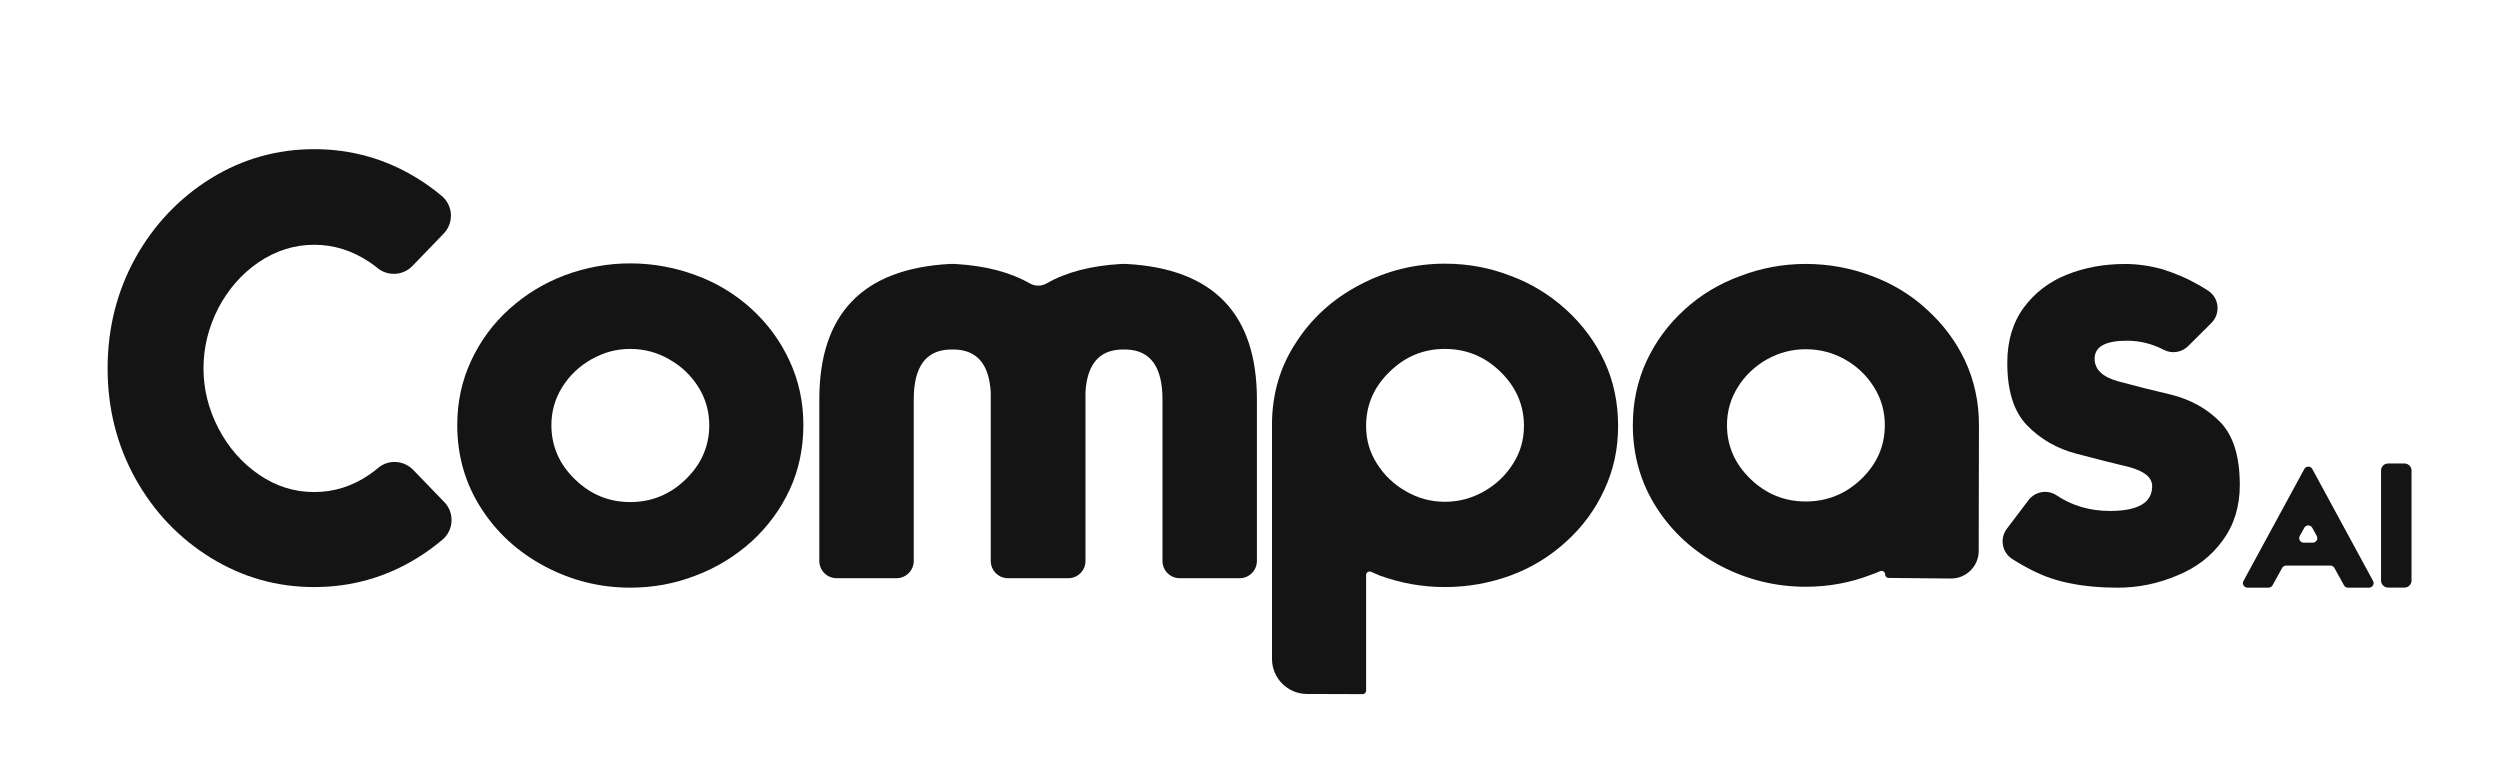 <?xml version="1.0" encoding="UTF-8"?>
<svg id="Layer_1" data-name="Layer 1" xmlns="http://www.w3.org/2000/svg" viewBox="0 0 2057.14 639.64">
  <defs>
    <style>
      .cls-1 {
        fill: #141414;
        stroke-width: 0px;
      }
    </style>
  </defs>
  <g>
    <path class="cls-1" d="M365.59,413.12c8.54,8.84,7.84,23.09-1.56,31.01-6.48,5.47-13.33,10.43-20.55,14.9-25.9,16.03-54.23,24.04-84.98,24.04s-58.92-8.01-84.98-24.04c-26.22-16.18-46.94-37.96-62.16-65.31-15.22-27.52-22.82-57.7-22.82-90.57s7.61-63.29,22.82-90.81c15.21-27.35,35.94-49.21,62.16-65.56,26.06-16.02,54.39-24.04,84.98-24.04s59.08,8.01,84.98,24.04c7.06,4.37,13.73,9.18,20.01,14.43,9.44,7.89,10.13,22.18,1.58,31.03l-25.72,26.62c-7.73,8-20.32,8.68-28.88,1.57-2.13-1.77-4.24-3.34-6.32-4.69-14.25-9.55-29.46-14.33-45.65-14.33s-31.41,4.78-45.65,14.33c-13.92,9.55-25.01,22.18-33.26,37.88-8.1,15.87-12.14,32.38-12.14,49.53s4.13,33.67,12.38,49.53c8.26,15.7,19.34,28.33,33.26,37.88,13.92,9.55,29.05,14.33,45.4,14.33s31.48-4.77,45.4-14.33c2.48-1.67,4.91-3.51,7.28-5.53,8.46-7.18,21.11-6.36,28.83,1.62l25.57,26.47Z"/>
    <path class="cls-1" d="M448.38,466.07c-22.02-11.65-39.5-27.6-52.45-47.83-13.11-20.4-19.67-43.22-19.67-68.47,0-18.94,3.8-36.58,11.41-52.93,7.61-16.35,18.05-30.51,31.32-42.49,13.43-12.14,28.73-21.45,45.89-27.92,17.48-6.47,35.37-9.71,53.66-9.71s36.42,3.24,53.9,9.71c17,6.15,32.29,15.38,45.89,27.68,13.43,12.3,23.87,26.55,31.32,42.73,7.61,16.35,11.41,33.99,11.41,52.93s-3.73,36.91-11.17,52.93c-7.45,16.19-17.97,30.51-31.56,42.98-13.76,12.3-29.06,21.61-45.89,27.92-17,6.64-34.96,9.95-53.9,9.95-24.77,0-48.16-5.83-70.17-17.48ZM473.15,394.44c12.78,12.47,27.92,18.7,45.4,18.7s32.86-6.23,45.65-18.7c12.95-12.46,19.42-27.35,19.42-44.68,0-11.33-3-21.77-8.98-31.32-5.99-9.55-14-17.16-24.04-22.82-9.88-5.66-20.56-8.5-32.05-8.5s-21.77,2.83-31.81,8.5c-10.04,5.67-18.05,13.27-24.04,22.82-5.99,9.55-8.98,19.99-8.98,31.32,0,17.32,6.47,32.21,19.42,44.68Z"/>
    <path class="cls-1" d="M893.2,323.31v138.28c0,7.84-6.36,14.2-14.2,14.2h-49.55c-7.84,0-14.2-6.36-14.2-14.2v-138.28c0-.33,0-.66-.03-.99-1.41-22.5-11.19-34.07-29.35-34.71h-4.37c-19.75.65-29.62,14.33-29.62,41.03v132.94c0,7.84-6.36,14.2-14.2,14.2h-49.3c-7.84,0-14.2-6.36-14.2-14.2v-132.94c0-70.27,35.62-107.41,106.88-111.42.29-.02.59-.02.88-.02h3.47c.31,0,.62,0,.92.03,24.6,1.45,44.96,6.78,61.08,15.99,4.28,2.44,9.56,2.43,13.83-.02,15.99-9.2,36.27-14.52,60.86-15.97.31-.02.62-.03.92-.03h3.47c.29,0,.59,0,.88.02,71.25,4.01,106.88,41.15,106.88,111.42v132.94c0,7.84-6.36,14.2-14.2,14.2h-49.3c-7.84,0-14.2-6.36-14.2-14.2v-132.94c0-26.71-9.87-40.38-29.62-41.03h-4.37c-18.16.64-27.94,12.21-29.35,34.71-.02.33-.03.66-.03.99Z"/>
    <path class="cls-1" d="M1046.65,348.8c.16-24.77,6.71-47.02,19.67-66.77,12.95-20.23,30.43-36.09,52.45-47.59,22.01-11.65,45.4-17.48,70.17-17.48,18.94,0,36.91,3.32,53.9,9.95,16.83,6.15,32.13,15.46,45.89,27.92,13.6,12.47,24.12,26.71,31.56,42.73,7.44,16.02,11.17,33.67,11.17,52.93s-3.81,36.34-11.41,52.69c-7.45,16.19-17.89,30.35-31.32,42.49-13.44,12.3-28.73,21.61-45.89,27.92-17.32,6.31-35.29,9.47-53.9,9.47s-36.11-3.14-53.56-9.43c-.07-.02-.13-.05-.2-.08l-5.49-2.39-1.52-.66c-1.92-.83-4.06.57-4.06,2.66v95.12c0,1.61-1.31,2.91-2.91,2.9l-45.74-.14c-15.92-.05-28.8-12.97-28.8-28.89v-193.36ZM1124.1,350.5c0,11.5,2.99,21.85,8.98,31.08,5.99,9.55,14,17.16,24.04,22.82,9.87,5.67,20.48,8.5,31.81,8.5s22.01-2.83,32.05-8.5c10.03-5.66,18.05-13.27,24.04-22.82,5.99-9.39,8.98-19.75,8.98-31.08,0-17.16-6.48-32.05-19.42-44.68-12.79-12.46-28.01-18.7-45.65-18.7s-32.62,6.23-45.4,18.7c-12.95,12.47-19.42,27.36-19.42,44.68Z"/>
    <path class="cls-1" d="M1551.2,472.66c0-2.08-2.12-3.48-4.04-2.67-3.17,1.34-5.63,2.3-7.38,2.88-17.16,6.64-35.13,9.95-53.9,9.95-24.77,0-48.16-5.75-70.17-17.24-22.02-11.65-39.5-27.52-52.45-47.59-13.11-20.4-19.67-43.14-19.67-68.23,0-18.94,3.8-36.58,11.41-52.93,7.61-16.18,18.05-30.27,31.32-42.25,13.11-11.98,28.32-21.12,45.65-27.44,17.32-6.64,35.29-9.96,53.9-9.96s36.42,3.24,53.9,9.71c17.48,6.48,32.69,15.7,45.65,27.68,13.6,12.3,24.12,26.39,31.56,42.25,7.61,16.35,11.41,33.99,11.41,52.93l-.2,103.63c-.02,12.61-10.31,22.78-22.92,22.66l-51.22-.48c-1.59-.02-2.88-1.31-2.88-2.9h0ZM1430.04,318.45c-5.99,9.55-8.98,19.99-8.98,31.32,0,17.16,6.47,31.97,19.42,44.43,12.78,12.3,27.92,18.45,45.4,18.45s32.86-6.15,45.65-18.45c12.95-12.46,19.42-27.27,19.42-44.43,0-11.33-3-21.77-8.98-31.32-5.99-9.55-14-17.16-24.04-22.82-9.88-5.5-20.56-8.26-32.05-8.26s-21.77,2.75-31.81,8.26c-10.04,5.67-18.05,13.27-24.04,22.82Z"/>
    <path class="cls-1" d="M1669.09,411.61c5.47-7.22,15.65-9.06,23.17-4.01,12.76,8.55,27.41,12.83,43.95,12.83,23.15,0,34.72-6.8,34.72-20.4,0-7.12-6.4-12.38-19.18-15.78-9.07-2.1-23.47-5.74-43.22-10.93-16.02-4.21-29.54-11.98-40.55-23.31-10.85-11.17-16.27-28.32-16.27-51.47,0-17.8,4.45-32.86,13.35-45.16,9.06-12.3,20.8-21.37,35.21-27.19,14.73-5.99,30.84-8.98,48.32-8.98,9.87,0,19.91,1.38,30.11,4.13,11.01,3.4,20.88,7.61,29.62,12.63,3.01,1.68,5.9,3.43,8.68,5.24,9.15,5.95,10.38,18.89,2.64,26.59l-19.09,18.98c-5.32,5.29-13.45,6.54-20.09,3.06-9.54-4.99-19.67-7.49-30.41-7.49-17.65,0-26.47,4.94-26.47,14.81,0,8.9,6.56,15.14,19.67,18.7,14.41,3.88,28.89,7.53,43.46,10.93,16.03,4.05,29.38,11.5,40.06,22.34,10.84,11.01,16.27,28.33,16.27,51.96,0,17.64-4.7,32.86-14.08,45.65-9.39,12.95-21.94,22.58-37.63,28.89-15.7,6.64-31.97,9.95-48.8,9.95-14.08,0-26.79-1.13-38.12-3.4-11.33-2.11-21.94-5.66-31.81-10.68-5.46-2.68-11.05-5.85-16.79-9.51-8.47-5.4-10.52-16.91-4.45-24.92l17.74-23.43Z"/>
  </g>
  <g>
    <path class="cls-1" d="M1917.58,465.4h-36.44c-1.36,0-2.61.74-3.27,1.93l-7.88,14.29c-.66,1.19-1.91,1.93-3.27,1.93h-17.38c-2.83,0-4.64-3.03-3.28-5.52l50.06-92.12c1.41-2.6,5.15-2.6,6.57,0l50,92.12c1.35,2.49-.45,5.52-3.28,5.52h-17.38c-1.36,0-2.61-.74-3.27-1.93l-7.88-14.29c-.66-1.19-1.91-1.93-3.27-1.93ZM1906.35,440.98l-3.7-6.71c-1.42-2.57-5.11-2.58-6.54,0l-3.73,6.71c-1.38,2.49.42,5.55,3.27,5.55h7.43c2.84,0,4.64-3.05,3.27-5.54Z"/>
    <path class="cls-1" d="M1965.07,381.38h13.47c3.21,0,5.8,2.6,5.8,5.8v90.55c0,3.21-2.61,5.81-5.82,5.8l-13.47-.04c-3.2,0-5.79-2.61-5.79-5.8v-90.51c0-3.21,2.6-5.8,5.8-5.8Z"/>
  </g>
</svg>